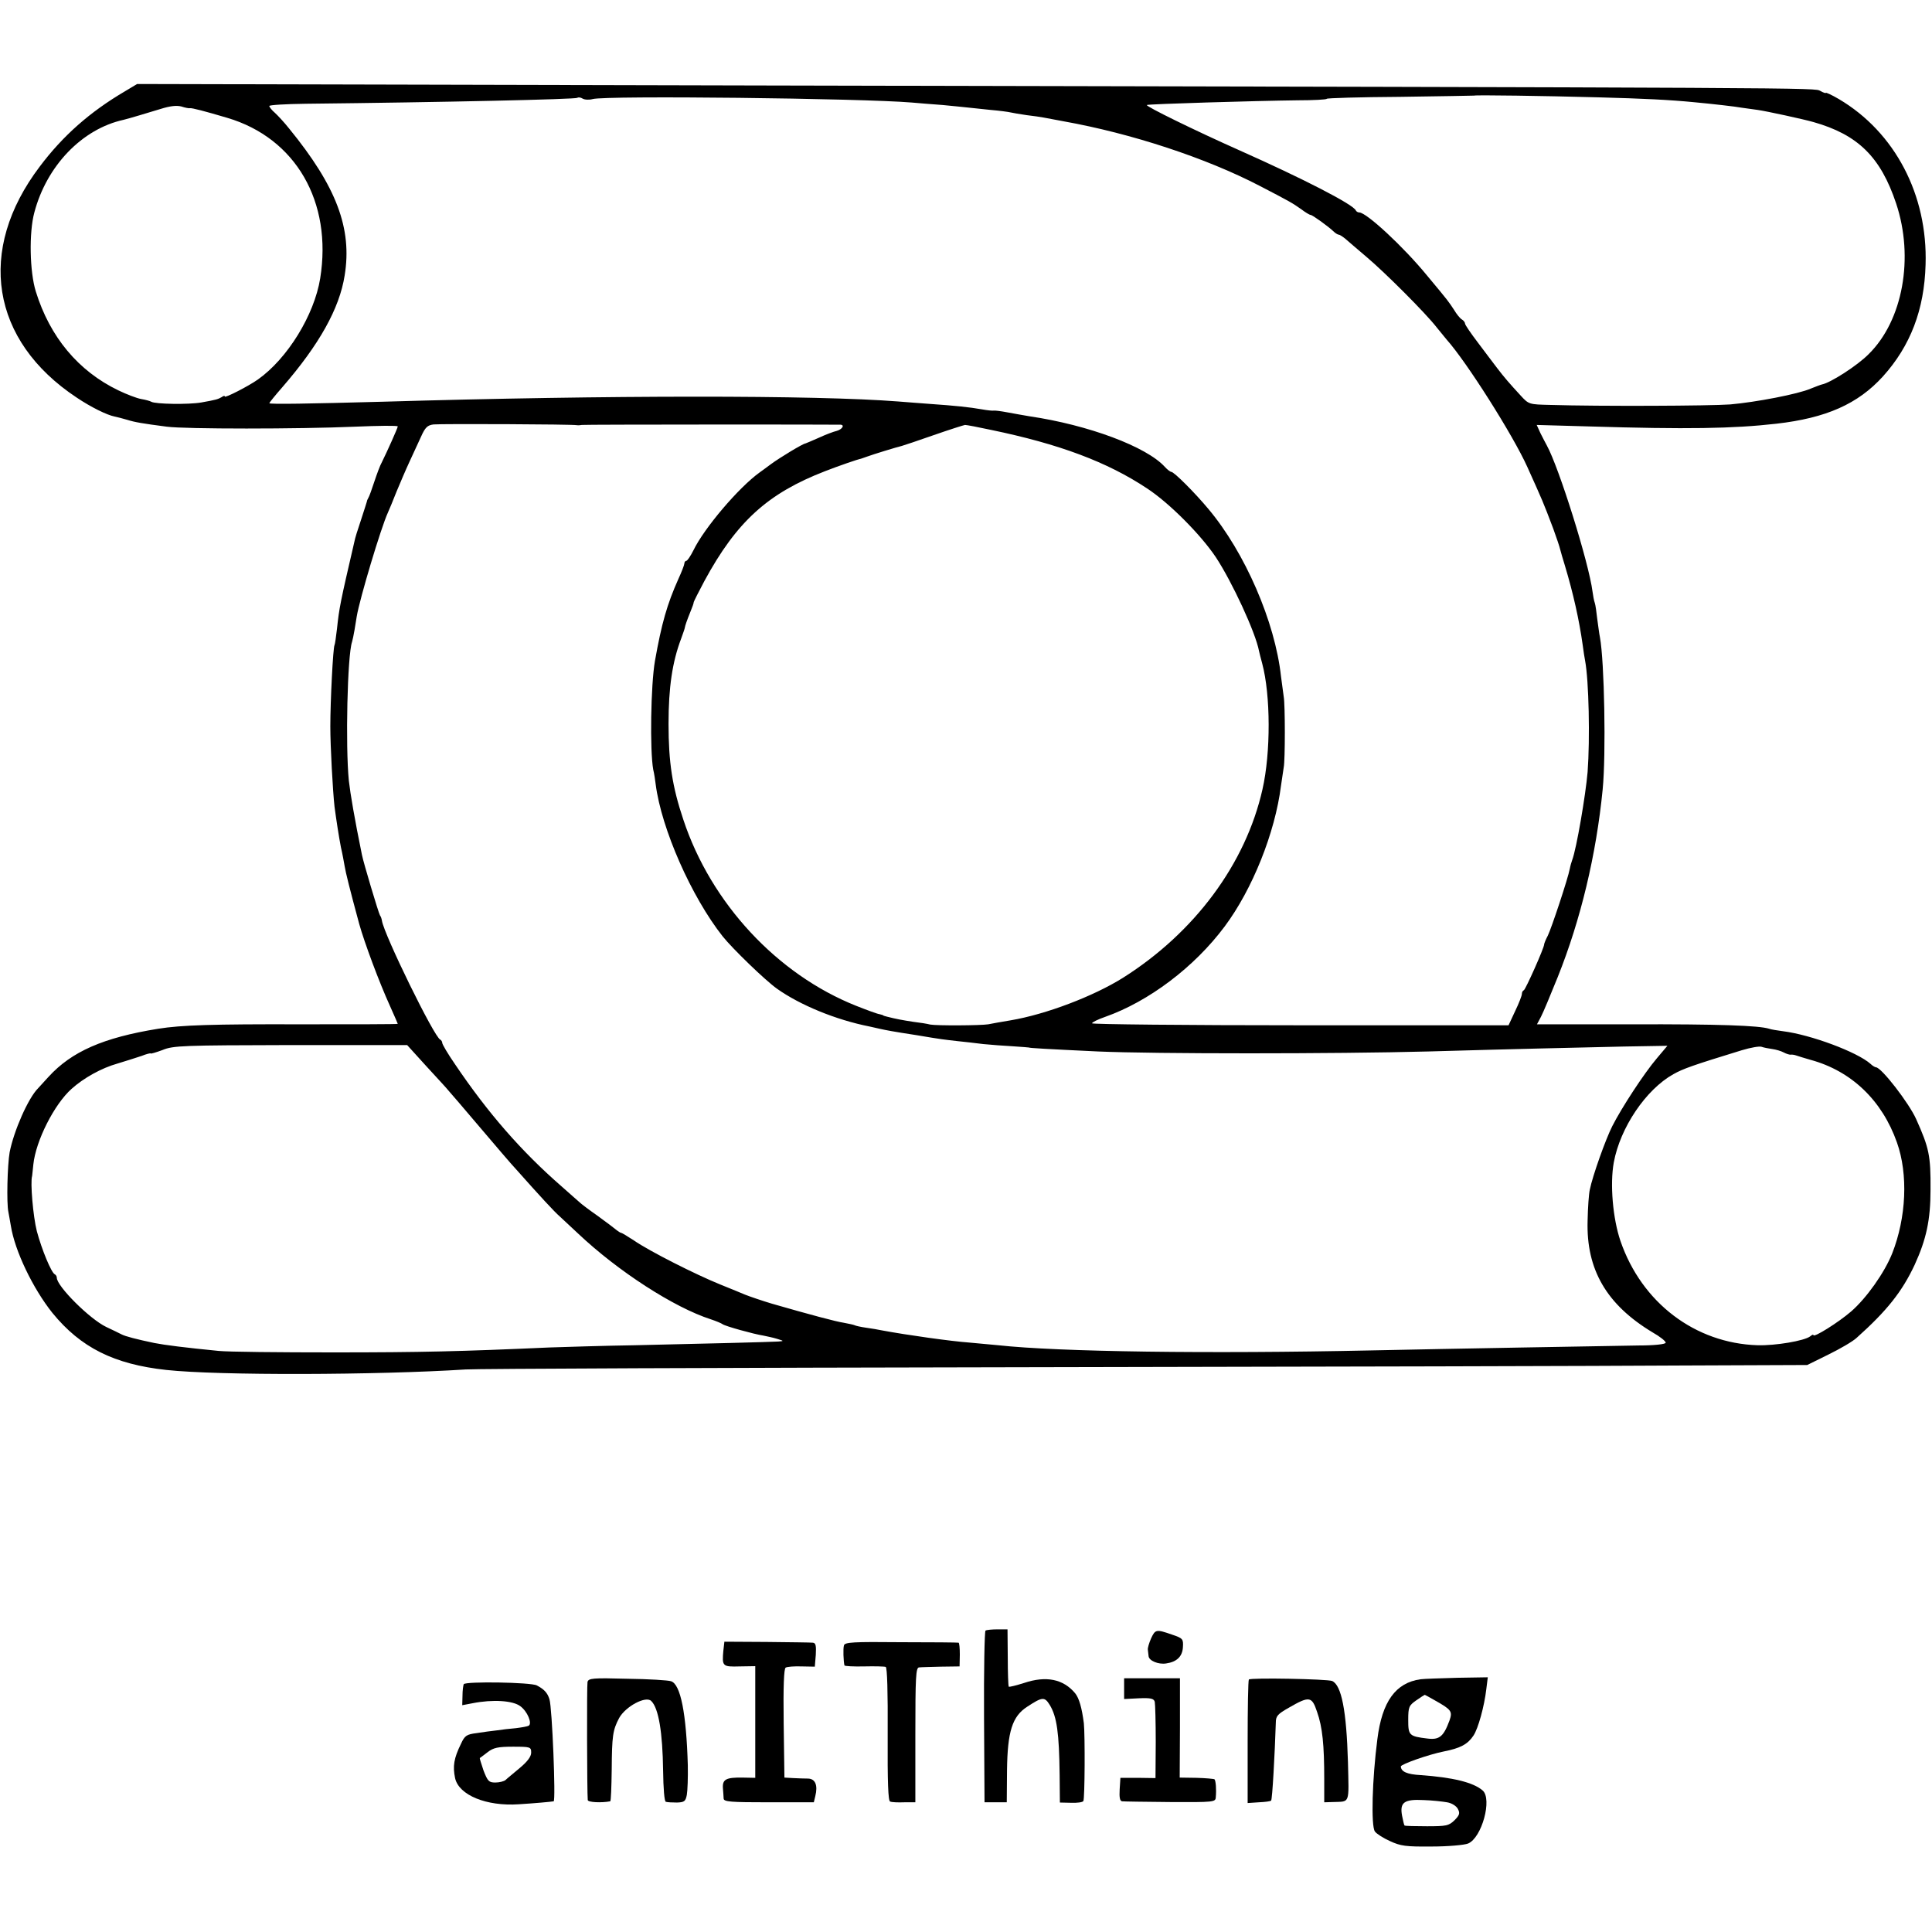 <?xml version="1.0" standalone="no"?>
<!DOCTYPE svg PUBLIC "-//W3C//DTD SVG 20010904//EN"
 "http://www.w3.org/TR/2001/REC-SVG-20010904/DTD/svg10.dtd">
<svg version="1.0" xmlns="http://www.w3.org/2000/svg"
 width="782pt" height="782pt" viewBox="0 0 782 782"
 preserveAspectRatio="xMidYMid meet">
<g transform="translate(0,782) scale(0.1,-0.1)"
fill="#000000" stroke="none">
<path d="M505 7450 c-141 -83 -250 -179 -344 -304 -257 -339 -198 -705 149
-935 58 -39 123 -71 154 -77 10 -2 33 -8 50 -13 32 -10 61 -15 161 -28 75 -10
532 -10 763 0 94 4 172 5 172 1 0 -6 -45 -106 -64 -144 -8 -14 -21 -50 -31
-80 -10 -30 -20 -59 -24 -65 -3 -5 -6 -12 -6 -15 -1 -3 -11 -36 -24 -75 -13
-38 -25 -77 -26 -85 -58 -250 -62 -270 -71 -355 -4 -33 -8 -63 -10 -66 -6 -11
-17 -226 -17 -329 0 -82 10 -262 17 -325 7 -53 18 -124 26 -165 6 -25 12 -59
15 -76 4 -25 20 -90 59 -234 21 -75 80 -234 125 -333 17 -38 31 -70 31 -71 0
-2 -179 -2 -397 -2 -350 1 -479 -3 -573 -18 -222 -36 -350 -92 -444 -195 -17
-19 -36 -39 -42 -46 -40 -40 -98 -172 -115 -259 -9 -51 -13 -206 -5 -242 2
-12 7 -37 10 -56 16 -101 89 -253 168 -352 115 -141 250 -208 461 -231 212
-23 851 -21 1212 2 44 3 1057 7 2250 9 1194 2 2397 5 2675 7 l505 2 85 42 c47
23 99 53 115 68 123 110 184 187 235 296 47 103 64 181 64 304 1 138 -6 169
-58 285 -29 65 -141 210 -163 210 -3 0 -14 6 -22 14 -54 48 -242 118 -354 132
-23 3 -48 7 -56 10 -41 13 -205 19 -553 18 l-387 0 16 30 c9 17 39 89 68 161
93 232 156 495 182 760 14 143 7 518 -11 615 -3 14 -7 47 -11 75 -3 27 -7 57
-10 65 -3 8 -7 29 -9 45 -15 118 -136 503 -185 592 -6 10 -17 33 -26 50 l-15
33 212 -6 c396 -12 582 -9 758 11 202 23 330 80 431 191 112 124 168 271 173
453 9 282 -124 536 -351 670 -29 17 -53 28 -53 25 0 -2 -10 1 -22 8 -25 13 44
13 -4283 22 l-2530 6 -50 -30z m5965 -24 c185 -5 288 -10 390 -20 74 -7 163
-17 190 -22 14 -2 43 -6 65 -9 35 -5 183 -37 225 -49 180 -51 272 -141 335
-330 73 -219 27 -473 -111 -609 -45 -46 -154 -116 -189 -123 -5 -1 -26 -9 -46
-17 -50 -22 -222 -55 -326 -64 -82 -6 -528 -8 -727 -2 -87 2 -88 2 -121 38
-46 50 -66 73 -95 111 -14 19 -49 64 -77 102 -29 38 -53 73 -53 78 0 5 -6 13
-13 17 -7 4 -21 21 -31 38 -24 36 -19 31 -110 140 -95 116 -245 255 -274 255
-6 0 -12 4 -14 8 -9 24 -216 130 -470 243 -180 80 -382 179 -376 184 4 4 444
17 610 19 65 0 118 3 118 6 0 3 134 7 298 8 163 2 298 5 299 5 2 3 284 -1 503
-7z m-4071 -7 c56 15 1089 3 1291 -14 30 -3 87 -7 125 -10 39 -4 84 -8 100
-10 17 -2 59 -6 95 -10 36 -3 72 -8 80 -10 8 -2 38 -7 65 -11 28 -3 59 -8 70
-10 11 -2 47 -9 80 -15 274 -49 576 -148 795 -262 123 -64 130 -68 167 -94 17
-13 34 -23 38 -23 7 0 71 -46 93 -67 7 -7 17 -13 21 -13 4 0 16 -8 27 -17 11
-10 49 -42 84 -72 75 -63 241 -229 285 -286 17 -21 35 -43 40 -49 80 -89 269
-387 327 -516 63 -140 63 -139 105 -250 13 -36 26 -74 28 -84 3 -11 11 -40 19
-65 34 -113 58 -221 72 -321 3 -25 8 -54 10 -65 15 -80 20 -315 10 -450 -8
-94 -45 -310 -62 -355 -3 -8 -8 -25 -10 -36 -7 -39 -75 -243 -89 -271 -8 -15
-15 -32 -15 -36 0 -14 -75 -182 -82 -185 -5 -2 -8 -9 -8 -15 0 -7 -12 -38 -27
-69 l-27 -58 -843 0 c-464 0 -843 4 -843 8 0 4 24 16 53 26 176 62 361 201
484 366 112 150 204 379 228 570 4 29 9 62 11 74 6 28 6 254 0 286 -2 14 -7
51 -11 82 -24 221 -146 502 -294 678 -55 66 -139 150 -150 150 -4 0 -16 9 -26
20 -74 82 -310 170 -548 205 -23 4 -64 11 -90 16 -26 5 -51 8 -55 7 -4 -1 -25
1 -47 5 -51 9 -109 15 -210 22 -44 3 -102 8 -130 10 -333 26 -1168 26 -2085
-1 -296 -8 -460 -11 -460 -6 0 2 24 32 53 65 149 172 231 318 252 452 31 190
-33 360 -225 595 -19 24 -45 52 -57 63 -13 11 -23 24 -23 28 0 4 66 8 148 9
556 6 1093 18 1099 24 3 3 13 2 21 -3 8 -5 27 -6 41 -2z m-1630 -37 c6 2 60
-12 151 -39 277 -82 426 -340 376 -650 -24 -148 -132 -324 -252 -409 -38 -27
-134 -76 -134 -69 0 4 -6 3 -12 -2 -16 -9 -21 -11 -83 -22 -50 -9 -187 -7
-203 3 -5 3 -23 8 -41 11 -17 3 -59 19 -92 35 -162 78 -277 216 -334 400 -25
80 -28 239 -6 320 50 189 193 338 361 375 18 4 104 30 150 44 38 12 64 15 84
10 15 -5 31 -8 35 -7z m1566 -1283 c6 -1 15 0 20 1 8 2 1021 2 1048 1 17 -2 5
-19 -16 -25 -13 -3 -45 -15 -73 -28 -27 -12 -51 -22 -54 -23 -9 0 -105 -58
-140 -84 -19 -14 -39 -29 -45 -33 -85 -61 -225 -226 -268 -315 -12 -24 -25
-43 -29 -43 -4 0 -8 -5 -8 -11 0 -5 -11 -34 -24 -62 -46 -103 -68 -180 -95
-332 -17 -98 -21 -362 -7 -440 4 -16 8 -43 10 -60 23 -179 144 -454 271 -615
40 -50 171 -177 220 -212 93 -66 238 -126 375 -153 8 -2 26 -6 40 -9 27 -6 52
-11 150 -26 106 -18 113 -18 165 -24 28 -3 75 -8 105 -12 30 -3 84 -7 120 -9
36 -2 65 -5 65 -5 0 -2 68 -6 280 -16 227 -10 960 -10 1335 0 382 11 580 15
792 20 l177 3 -43 -51 c-51 -60 -142 -199 -180 -274 -27 -53 -80 -202 -91
-257 -4 -16 -8 -73 -9 -126 -6 -198 77 -340 263 -452 30 -17 54 -36 53 -42 -1
-6 -47 -11 -109 -11 -177 -3 -756 -13 -1083 -20 -655 -14 -1264 -6 -1510 21
-30 3 -84 8 -119 11 -70 5 -249 30 -351 49 -14 3 -43 8 -65 11 -22 3 -43 8
-46 10 -4 2 -23 6 -44 10 -29 4 -141 34 -290 77 -37 11 -93 30 -110 37 -11 5
-56 23 -100 41 -99 40 -287 135 -349 178 -26 17 -49 31 -52 31 -3 0 -10 5 -17
10 -7 6 -41 32 -77 58 -36 25 -67 49 -70 52 -3 3 -38 33 -77 68 -163 142 -298
297 -431 494 -29 42 -52 81 -52 87 0 5 -4 11 -8 13 -24 9 -227 424 -236 481
-1 7 -4 17 -8 22 -6 10 -67 214 -73 245 -30 147 -47 247 -53 300 -14 140 -6
507 13 562 2 7 7 29 10 48 3 19 7 44 9 55 12 72 98 359 126 420 5 11 21 49 35
85 15 36 38 90 52 120 14 30 35 76 47 102 17 38 26 47 51 50 30 3 561 1 580
-3z m1676 -19 c276 -57 471 -130 632 -237 90 -59 217 -187 278 -278 66 -100
161 -305 175 -380 1 -5 7 -29 13 -51 34 -127 35 -360 1 -509 -68 -302 -275
-580 -565 -763 -120 -75 -312 -148 -455 -172 -36 -6 -76 -13 -90 -16 -31 -5
-208 -6 -235 -1 -11 3 -42 8 -68 11 -45 7 -68 11 -107 21 -8 2 -15 4 -15 5 0
1 -7 3 -15 5 -9 1 -52 17 -95 34 -319 127 -587 415 -699 753 -45 134 -60 233
-60 388 0 147 15 250 51 345 8 22 15 42 15 45 1 7 8 28 23 65 7 17 13 33 13
38 1 4 20 42 43 85 130 240 256 355 489 445 54 21 129 47 150 52 3 1 12 4 20
7 21 8 122 39 140 43 8 2 67 22 130 44 63 22 120 40 126 41 7 0 54 -9 105 -20z
m-2285 -2576 c44 -48 84 -91 89 -98 6 -6 62 -72 125 -146 63 -74 130 -153 150
-174 95 -107 156 -173 175 -189 11 -10 45 -42 75 -70 162 -153 388 -299 537
-347 21 -7 43 -16 48 -20 11 -8 126 -40 165 -46 14 -3 39 -8 55 -13 29 -9 29
-9 5 -11 -35 -2 -305 -9 -580 -15 -129 -2 -284 -7 -345 -9 -358 -16 -520 -20
-875 -20 -217 0 -426 2 -465 6 -133 13 -220 24 -260 32 -72 15 -118 27 -133
35 -9 5 -37 18 -62 30 -67 32 -200 165 -200 199 0 6 -4 12 -8 14 -14 6 -53
100 -73 175 -15 59 -27 198 -19 223 0 3 3 24 5 47 10 96 85 244 155 306 49 44
121 84 185 102 33 10 77 24 98 31 20 8 37 12 37 10 0 -2 21 4 48 14 43 18 84
19 518 20 l472 0 78 -86z m5447 70 c15 -2 36 -8 47 -14 11 -6 23 -9 27 -9 4 1
15 0 23 -3 8 -3 35 -11 59 -18 165 -45 289 -164 349 -334 46 -129 38 -304 -19
-449 -31 -78 -104 -181 -166 -235 -52 -45 -153 -108 -153 -96 0 4 -6 1 -13 -5
-23 -18 -140 -38 -213 -36 -253 8 -469 172 -555 422 -31 91 -43 230 -27 318
26 141 130 295 241 357 39 22 78 36 277 97 36 11 72 17 80 14 8 -3 28 -7 43
-9z"/>
<path d="M3989 1220 c-4 -3 -7 -161 -6 -350 l2 -345 45 0 45 0 1 130 c2 156
21 218 82 257 61 40 70 41 91 7 29 -48 38 -113 40 -284 l1 -111 45 -1 c25 -1
47 2 50 7 6 10 7 267 2 315 -8 62 -19 101 -35 121 -48 58 -118 72 -207 42 -32
-10 -59 -17 -62 -15 -2 3 -4 56 -4 118 l-1 114 -40 0 c-22 0 -44 -2 -49 -5z"/>
<path d="M4659 1188 c-8 -18 -14 -39 -13 -45 1 -7 2 -19 3 -26 1 -19 40 -35
71 -30 43 6 66 28 68 66 2 33 0 36 -45 51 -63 22 -67 21 -84 -16z"/>
<path d="M2928 1140 c-6 -65 -4 -67 66 -65 l63 1 0 -226 0 -226 -51 1 c-67 1
-82 -7 -80 -42 1 -15 3 -35 3 -43 1 -13 28 -15 183 -15 l182 0 6 25 c11 44 0
70 -29 71 -14 0 -42 1 -61 2 l-35 2 -3 219 c-2 150 1 222 8 226 6 4 35 6 65 5
l53 -1 4 48 c2 37 0 48 -12 49 -8 1 -92 2 -187 3 l-171 1 -4 -35z"/>
<path d="M3416 1160 c-4 -13 -2 -64 2 -81 1 -3 37 -5 80 -4 42 1 82 0 87 -2 6
-2 9 -100 8 -272 -1 -198 2 -271 10 -273 7 -3 32 -4 57 -3 l45 0 0 273 c0 235
2 272 15 273 8 1 49 2 89 3 l75 1 1 48 c0 26 -2 47 -5 48 -3 1 -107 2 -233 2
-194 2 -228 0 -231 -13z"/>
<path d="M2378 1012 c-3 -14 -2 -445 1 -478 1 -9 54 -12 91 -5 3 1 5 58 6 129
1 135 4 159 30 208 26 47 108 91 130 69 30 -29 46 -128 48 -282 1 -72 5 -124
11 -126 6 -2 26 -3 45 -3 30 1 35 5 40 31 3 17 5 71 4 120 -6 209 -29 328 -68
340 -11 4 -91 9 -177 10 -141 4 -157 2 -161 -13z"/>
<path d="M4550 985 l0 -42 60 3 c48 2 60 -1 64 -14 2 -10 4 -83 4 -163 l-1
-146 -71 1 -71 0 -3 -47 c-2 -33 1 -47 10 -48 7 -1 95 -2 195 -3 176 -1 183 0
184 19 3 33 0 67 -5 73 -3 2 -36 5 -73 6 l-68 1 1 201 0 201 -113 0 -113 0 0
-42z"/>
<path d="M5055 1022 c-3 -3 -5 -117 -5 -253 l0 -247 45 3 c25 1 48 4 50 7 5 4
15 191 19 315 0 27 7 35 53 61 83 48 93 46 114 -17 22 -62 29 -135 29 -271 l0
-95 33 1 c73 3 67 -13 63 162 -6 208 -26 311 -64 328 -20 8 -328 14 -337 6z"/>
<path d="M5750 1023 c-101 -14 -156 -90 -175 -243 -21 -161 -26 -351 -10 -373
6 -9 34 -27 61 -39 43 -20 64 -23 169 -22 66 0 132 6 147 12 56 23 99 181 59
215 -38 33 -123 53 -250 62 -56 3 -80 14 -81 35 0 9 114 49 175 61 66 13 96
29 119 64 19 28 44 119 52 188 l6 48 -123 -2 c-68 -2 -135 -4 -149 -6z m57
-85 c68 -38 73 -45 60 -82 -24 -65 -41 -79 -89 -73 -75 9 -78 13 -78 76 0 52
3 58 33 79 17 12 33 22 34 22 1 0 19 -10 40 -22z m50 -413 c19 -3 38 -15 44
-27 9 -17 7 -25 -14 -46 -23 -22 -33 -24 -111 -24 -48 0 -88 1 -91 3 -2 2 -6
20 -10 40 -10 54 9 67 87 63 35 -1 78 -6 95 -9z"/>
<path d="M1877 1003 c-2 -5 -5 -25 -5 -47 l-1 -38 42 8 c81 16 163 11 193 -12
29 -21 49 -70 34 -79 -5 -3 -28 -7 -52 -10 -24 -2 -59 -6 -78 -9 -19 -2 -56
-7 -81 -11 -40 -5 -48 -10 -63 -43 -29 -59 -34 -91 -24 -139 15 -69 127 -115
258 -106 65 4 130 10 141 12 9 2 -6 379 -17 413 -8 26 -21 40 -51 56 -24 13
-289 17 -296 5z m273 -277 c0 -16 -15 -36 -46 -62 -26 -22 -52 -43 -58 -49 -6
-5 -24 -10 -41 -10 -26 0 -31 5 -48 49 -9 27 -16 49 -15 50 2 1 16 12 32 24
23 18 42 22 102 22 71 0 74 -1 74 -24z"/>
</g>
</svg>
